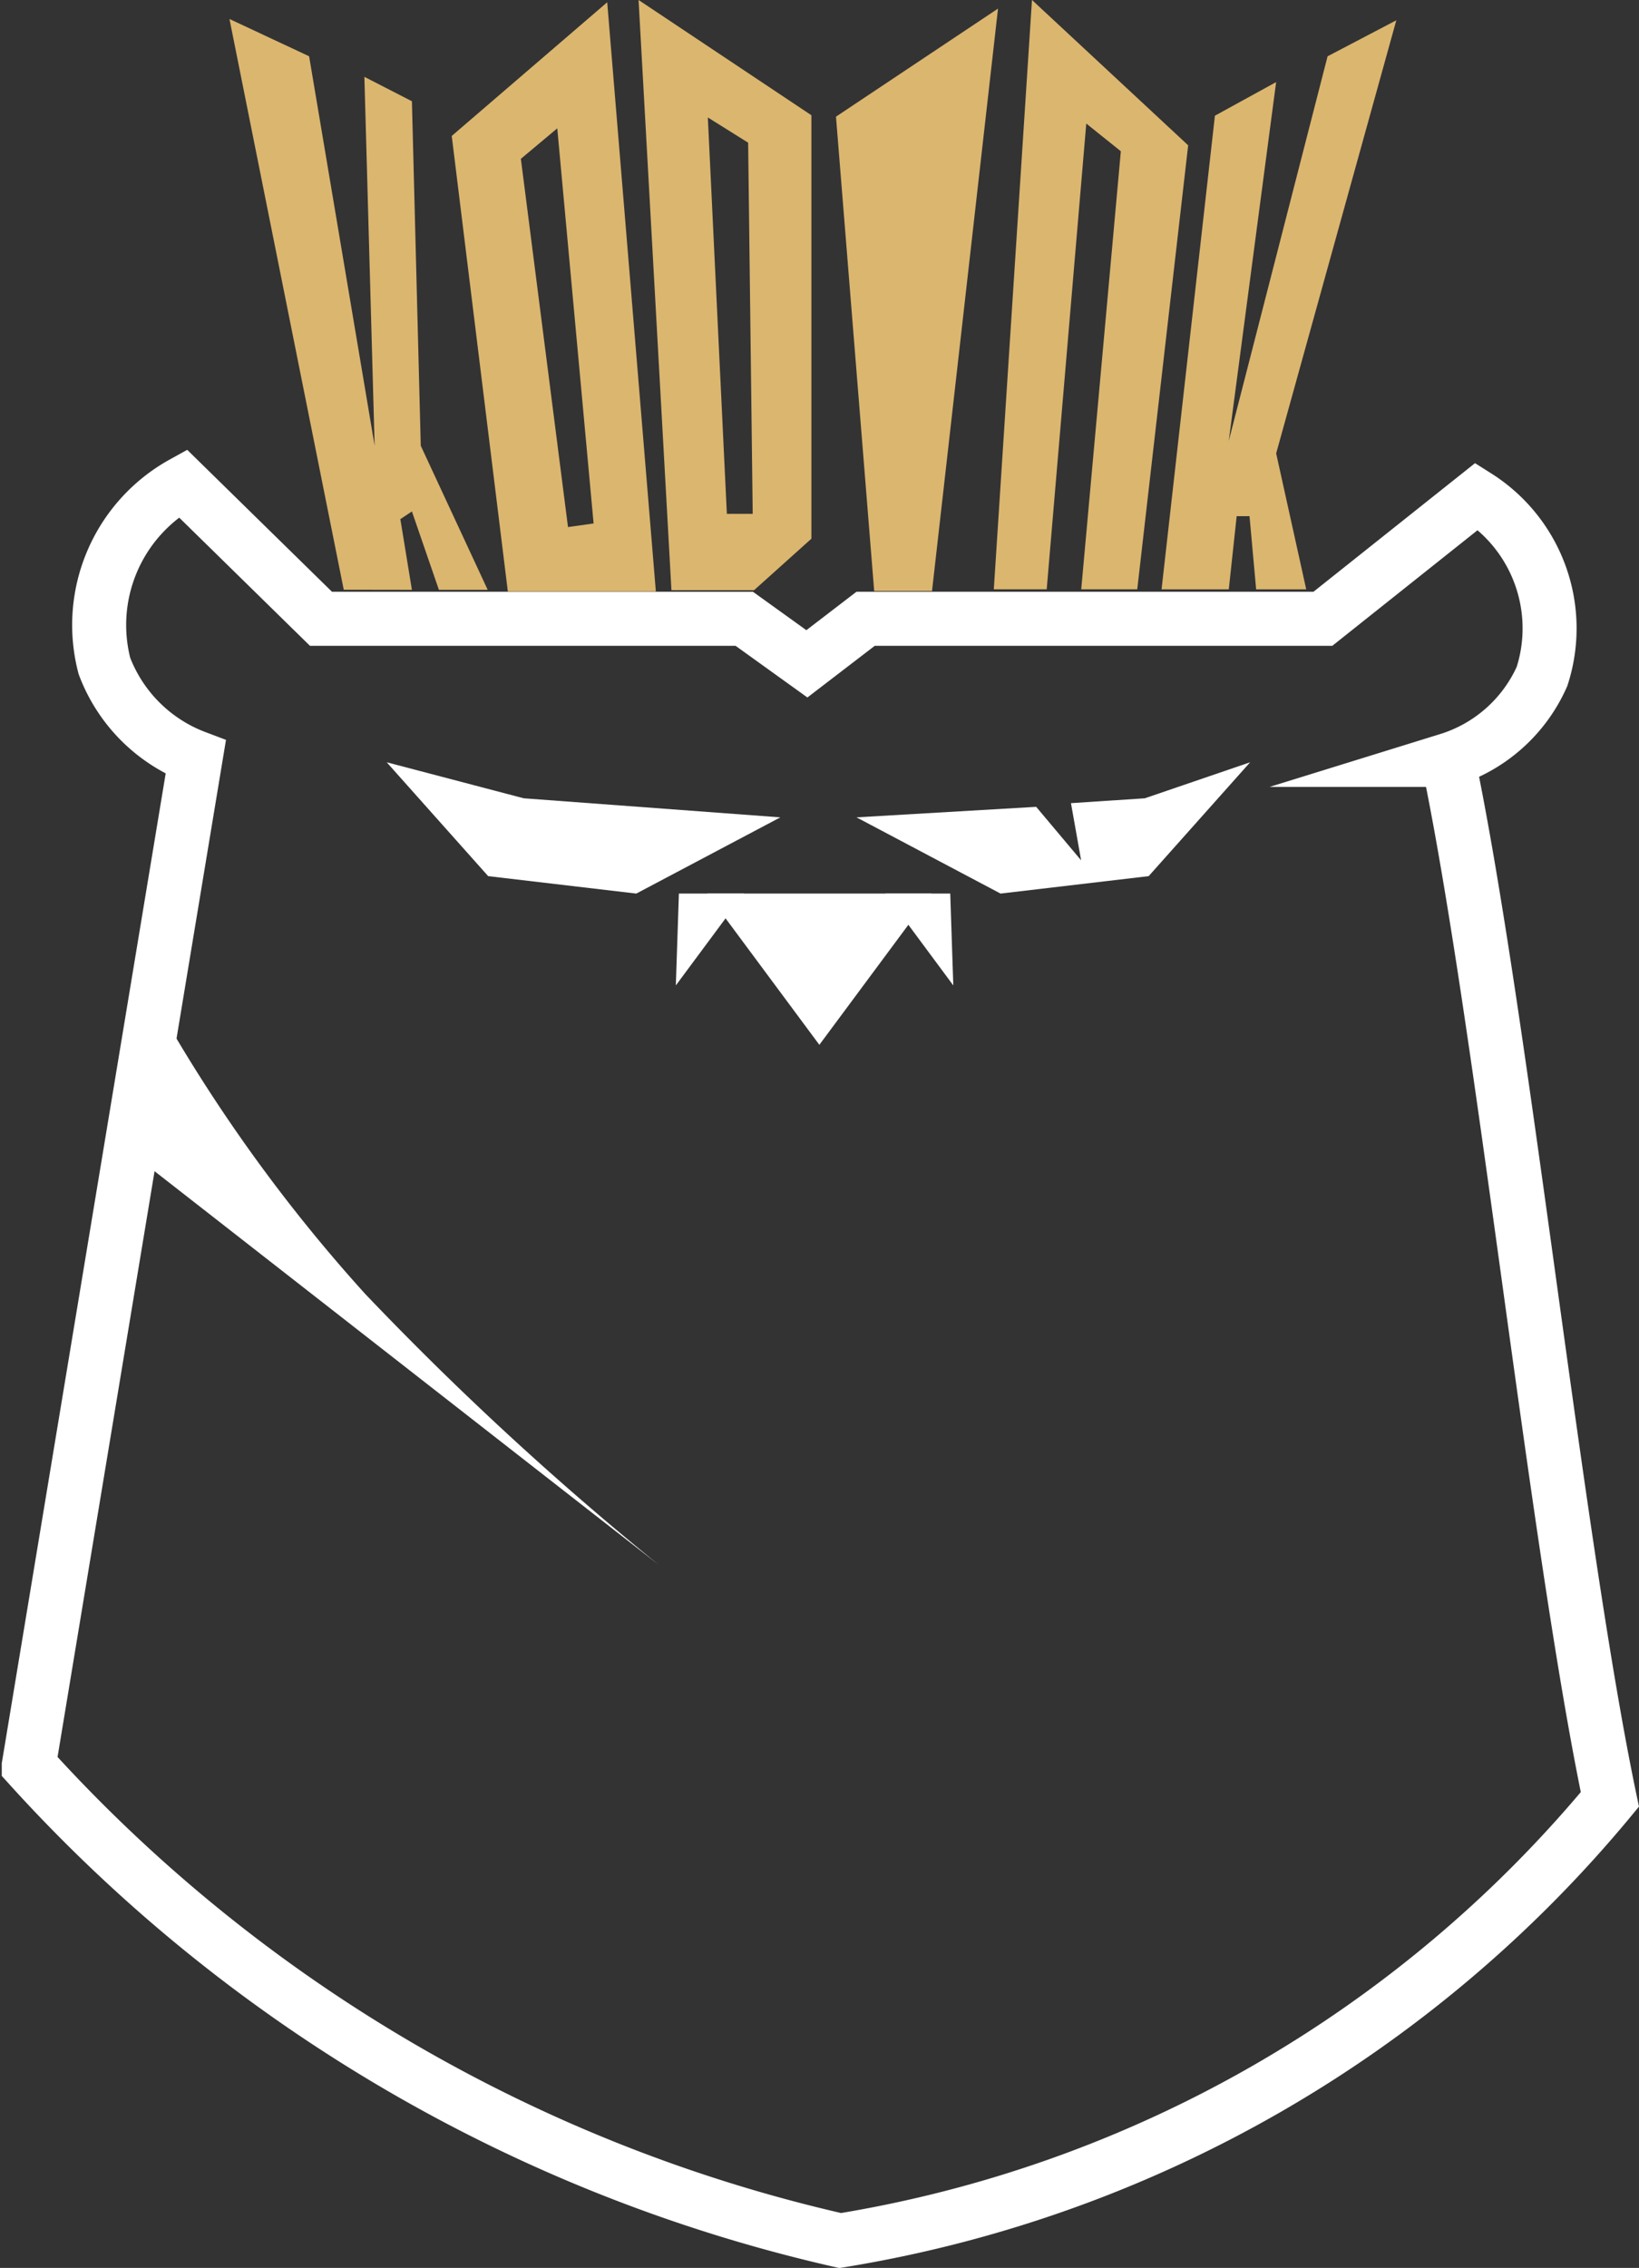 <svg xmlns="http://www.w3.org/2000/svg" width="45.52" height="62.961" viewBox="0 0 45.52 62.961">
  <rect x="0" y="0" width="45.52" height="62.961" fill="#333333" stroke="none"/>
  <g id="Group_8659" data-name="Group 8659" transform="translate(0.799)">
    <g id="Group_39" data-name="Group 39" transform="translate(0 13.411)">
      <g id="Group_29" data-name="Group 29" transform="translate(0 0)">
        <g id="Group_16" data-name="Group 16">
          <path id="Path_7" data-name="Path 7" d="M665.536,340.064h-12.7l-1.63,1.25-1.739-1.25H637.711L633.87,336.3a4.5,4.5,0,0,0-2.174,5.073,4.362,4.362,0,0,0,2.536,2.536l-4.637,27.989a43.335,43.335,0,0,0,22.536,13.188,35.077,35.077,0,0,0,21.376-12.246c-1.5-7.174-2.995-21.685-4.493-28.859a4.22,4.22,0,0,0,2.609-2.319,4.338,4.338,0,0,0-1.811-5Z" transform="translate(-629.595 -336.296)" fill="none" stroke="#fff" stroke-miterlimit="10" stroke-width="1.5"/>
          <path id="Path_8" data-name="Path 8" d="M649.919,352.142l3.807,1,7.125.529-4,2.116-4.114-.484Z" transform="translate(-639.978 -344.391)" fill="#fff"/>
          <path id="Path_9" data-name="Path 9" d="M687.527,352.142l-2.926,1-2.05.135.282,1.587-1.248-1.485-4.99.292,4,2.116,4.114-.484Z" transform="translate(-653.606 -344.391)" fill="#fff"/>
          <g id="Group_3" data-name="Group 3" transform="translate(17.971 11.395)">
            <path id="Path_10" data-name="Path 10" d="M668.113,359.593h6.232l-3.116,4.2Z" transform="translate(-667.243 -359.593)" fill="#fff"/>
            <path id="Path_11" data-name="Path 11" d="M678.224,359.593h1.806l.085,2.551Z" transform="translate(-672.409 -359.593)" fill="#fff"/>
            <path id="Path_12" data-name="Path 12" d="M668.227,359.593H666.42l-.085,2.551Z" transform="translate(-666.335 -359.593)" fill="#fff"/>
          </g>
        </g>
        <path id="Path_51" data-name="Path 51" d="M-828.105,758.845a44.455,44.455,0,0,0,5.438,7.424,86.281,86.281,0,0,0,8.147,7.516l-14.63-11.417Z" transform="translate(832.011 -743.758)" fill="#fff"/>
      </g>
    </g>
    <g id="Group_40" data-name="Group 40" transform="translate(5.574 0)">
      <path id="Exclusion_3" data-name="Exclusion 3" d="M5.669,16.356H1.558L0,3.711,4.318,0,5.669,16.356ZM2.931,3.5,1.92,4.346,3.229,14.569l.711-.1Z" transform="translate(6.173 0.063)" fill="#dbb66f"/>
      <path id="Exclusion_4" data-name="Exclusion 4" d="M3.21,16.385H.913L0,0,4.8,3.2V14.955l-1.593,1.43ZM1.924,3.265h0l.528,11H3.17L3.043,3.961l-1.119-.7Z" transform="translate(11.362 0)" fill="#dbb66f"/>
      <path id="Path_45" data-name="Path 45" d="M-2001.247,1832.078h-1.469l1.06-16.362,4.338,4.035-1.414,12.326h-1.556l1.1-12.161-.96-.769Z" transform="translate(2023.944 -1815.717)" fill="#dbb66f"/>
      <path id="Path_46" data-name="Path 46" d="M-2029.35,1820.172l4.5-3-1.833,16.169h-1.606Z" transform="translate(2046.195 -1816.933)" fill="#dbb66f"/>
      <path id="Path_50" data-name="Path 50" d="M-2127.847,1834.742l-3.174-15.845,2.212,1.035,1.82,10.813-.285-10.242,1.32.678.246,9.564,1.859,4h-1.355l-.75-2.177-.321.214.321,1.963Z" transform="translate(2131.021 -1818.37)" fill="#dbb66f"/>
      <path id="Path_39" data-name="Path 39" d="M-1971.6,1820.825l-1.7.933-1.482,13.15h1.867l.219-2.032h.357l.184,2.032h1.391l-.835-3.775,3.337-12.024-1.909,1-2.745,10.679Z" transform="translate(2000.669 -1818.546)" fill="#dbb66f"/>
    </g>
  </g>
</svg>

